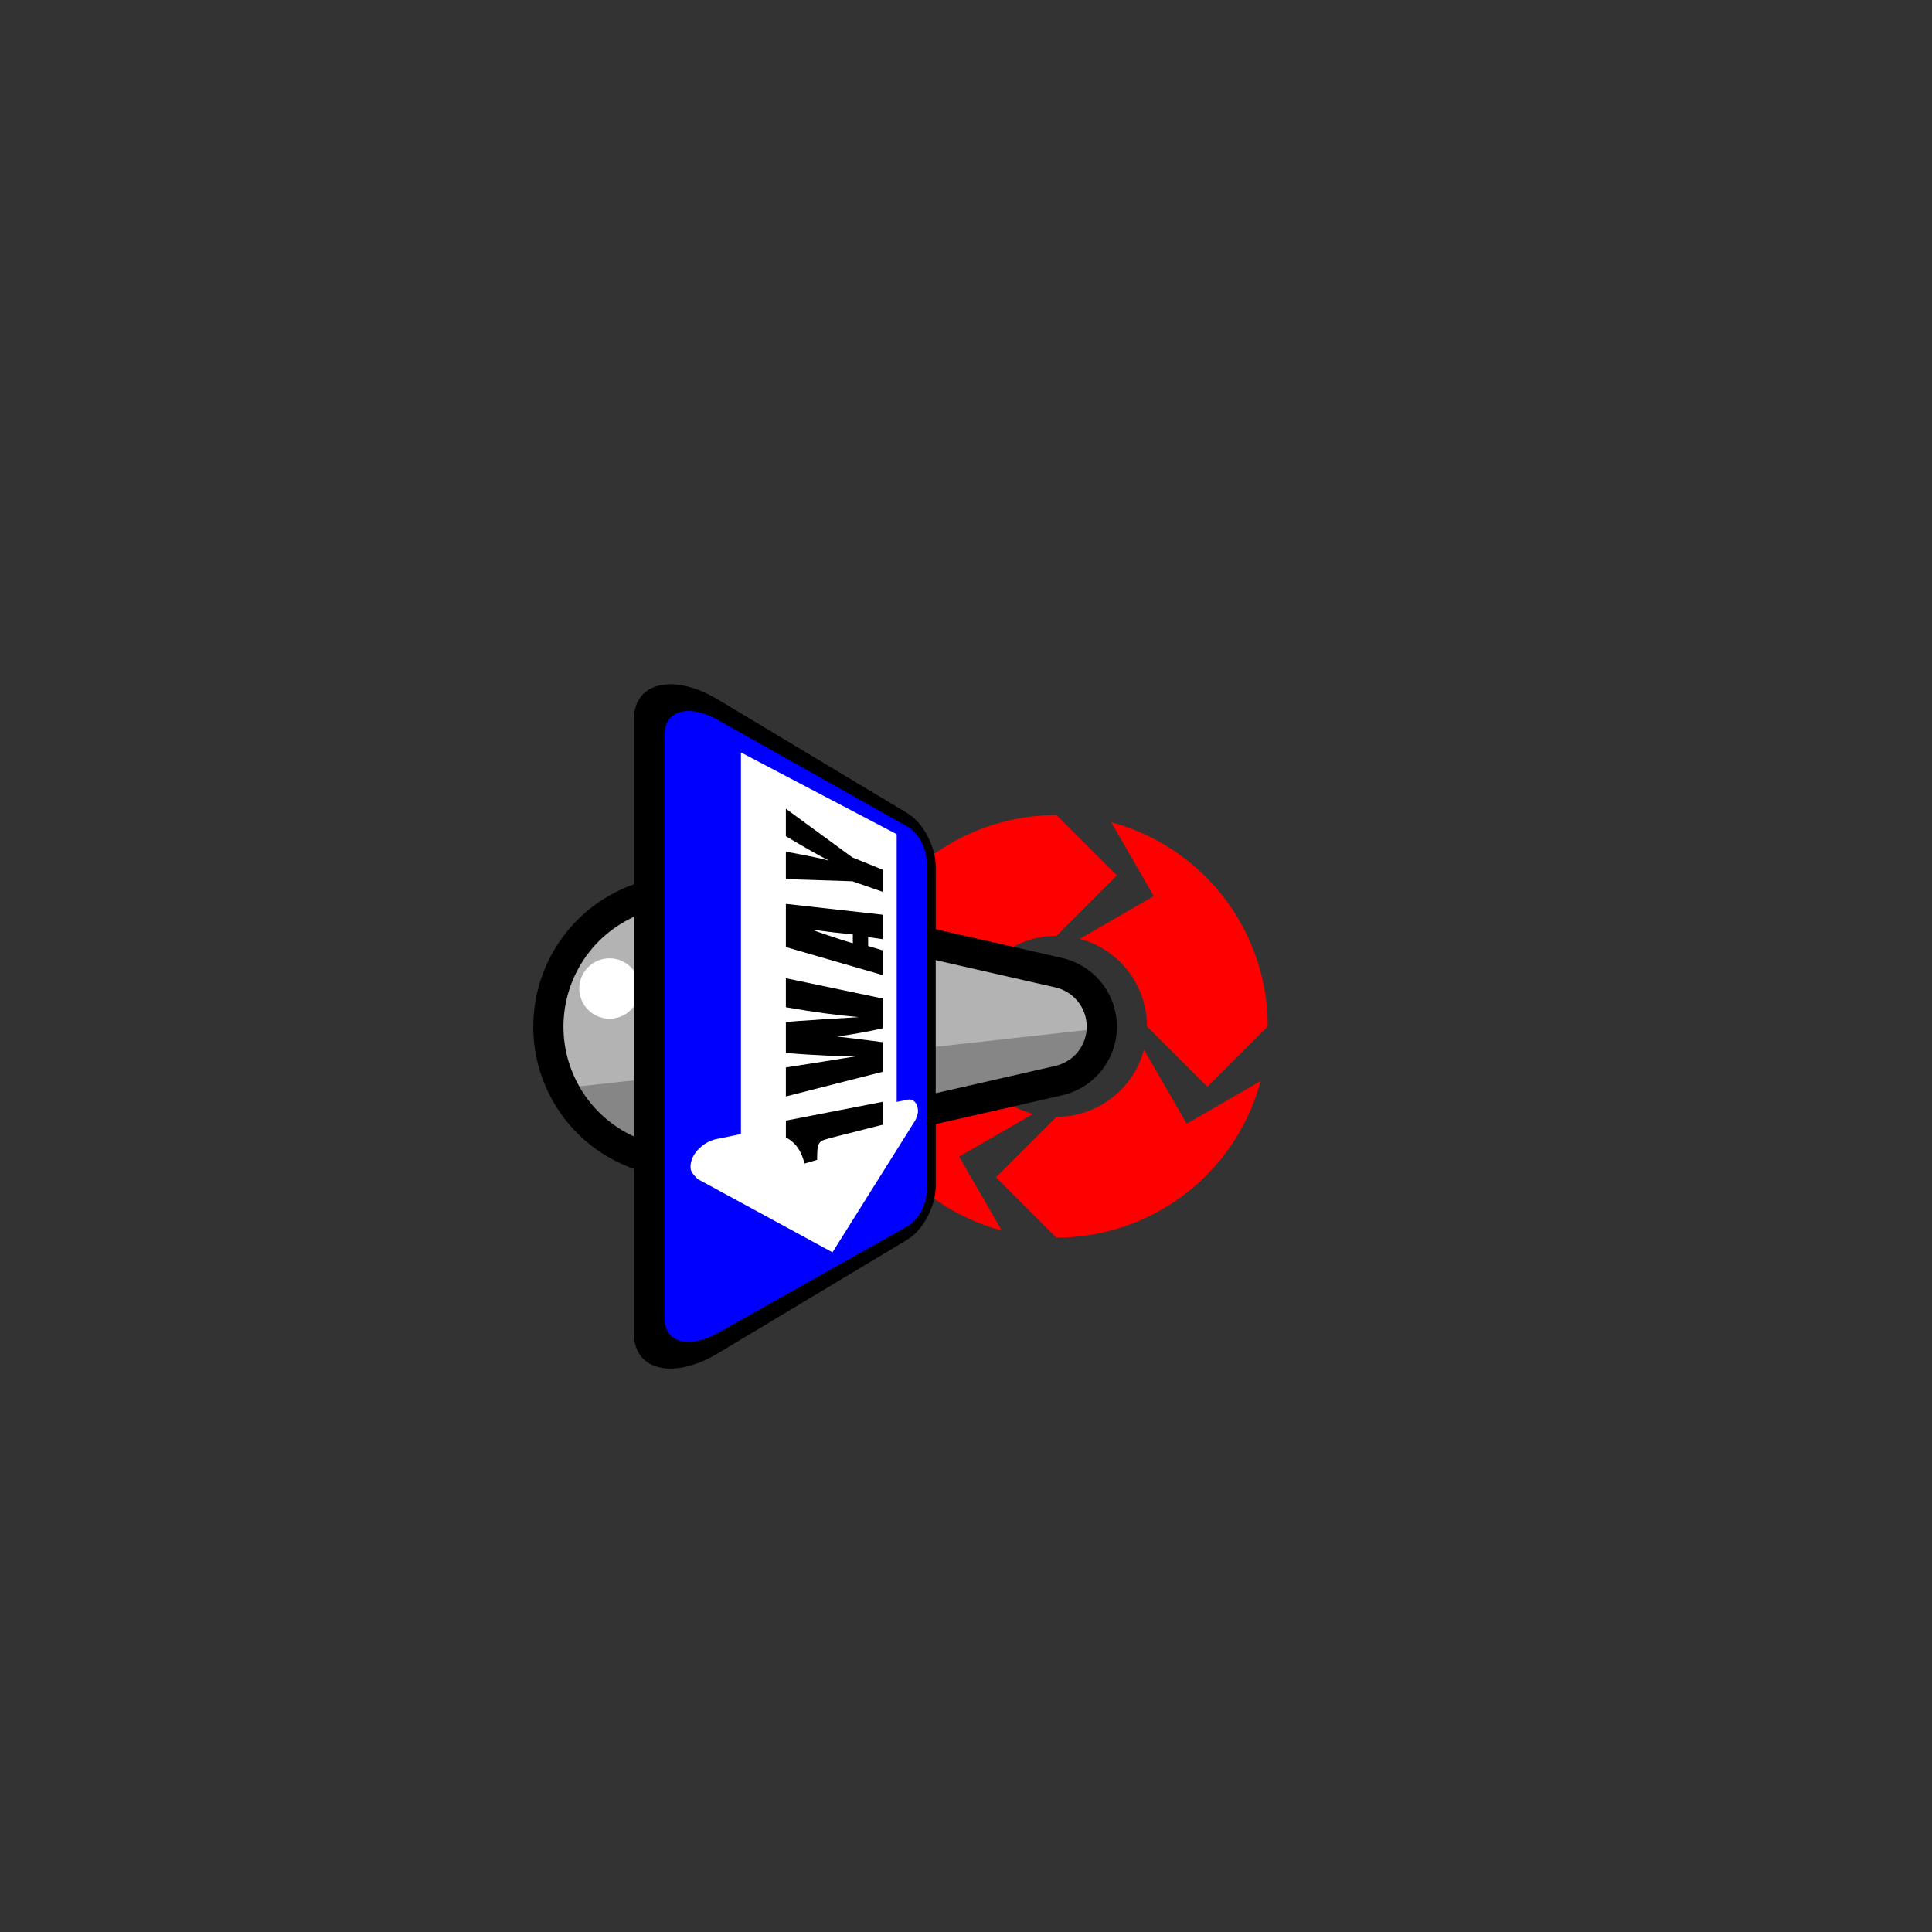 <?xml version="1.0" encoding="UTF-8" standalone="no"?>
<!-- Created with Inkscape (http://www.inkscape.org/) -->

<svg xmlns:dc="http://purl.org/dc/elements/1.1/" xmlns:cc="http://creativecommons.org/ns#" xmlns:rdf="http://www.w3.org/1999/02/22-rdf-syntax-ns#" xmlns:svg="http://www.w3.org/2000/svg" xmlns="http://www.w3.org/2000/svg" xmlns:sodipodi="http://sodipodi.sourceforge.net/DTD/sodipodi-0.dtd" xmlns:inkscape="http://www.inkscape.org/namespaces/inkscape" width="64" height="64" id="svg3505" sodipodi:version="0.32" inkscape:version="0.91 r13725" sodipodi:docname="down-00.svg" inkscape:output_extension="org.inkscape.output.svg.inkscape" version="1.1" viewBox="0 0 64 64">
  <rect x="0" y="0" width="64" height="64" fill="#333333" stroke="none"/>
  <sodipodi:namedview id="base" pagecolor="#ffffff" bordercolor="#666666" borderopacity="1.0" inkscape:pageopacity="0.0" inkscape:pageshadow="2" inkscape:zoom="11.0625" inkscape:cx="32" inkscape:cy="32" inkscape:current-layer="svg3505" showgrid="true" inkscape:grid-bbox="true" inkscape:document-units="px" objecttolerance="10000" gridtolerance="10000" guidetolerance="10000" inkscape:window-width="1600" inkscape:window-height="878" inkscape:window-x="0" inkscape:window-y="0" inkscape:object-paths="true" inkscape:object-nodes="true" inkscape:snap-bbox="true" inkscape:snap-guide="true" showguides="true" inkscape:guide-bbox="true" inkscape:window-maximized="1" inkscape:snap-perpendicular="true" inkscape:snap-tangential="true" inkscape:snap-path-clip="true" inkscape:snap-path-mask="true">
    <inkscape:grid type="xygrid" id="grid3515" units="px" visible="true" enabled="true" spacingx="1px" spacingy="1px" empspacing="4" snapvisiblegridlinesonly="true" />
    <sodipodi:guide orientation="1,0" position="32,32" id="guide2868" />
    <sodipodi:guide orientation="0,1" position="35,32" id="guide2870" />
    <sodipodi:guide position="48,64" orientation="1,0" id="guide36373" />
    <sodipodi:guide position="-23,16" orientation="0,1" id="guide36375" />
    <sodipodi:guide position="28,30" orientation="0,1" id="guide6268" />
    <sodipodi:guide position="35,28" orientation="1,0" id="guide6270" />
  </sodipodi:namedview>
  <defs id="defs3507">
    <inkscape:perspective sodipodi:type="inkscape:persp3d" inkscape:vp_x="0 : 16 : 1" inkscape:vp_y="0 : 1000 : 0" inkscape:vp_z="32 : 16 : 1" inkscape:persp3d-origin="16 : 10.666667 : 1" id="perspective2836" />
    <inkscape:perspective id="perspective2899" inkscape:persp3d-origin="0.5 : 0.33333333 : 1" inkscape:vp_z="1 : 0.5 : 1" inkscape:vp_y="0 : 1000 : 0" inkscape:vp_x="0 : 0.5 : 1" sodipodi:type="inkscape:persp3d" />
    <inkscape:perspective id="perspective3072" inkscape:persp3d-origin="0.5 : 0.33333333 : 1" inkscape:vp_z="1 : 0.5 : 1" inkscape:vp_y="0 : 1000 : 0" inkscape:vp_x="0 : 0.5 : 1" sodipodi:type="inkscape:persp3d" />
  </defs>
  <g id="layer1" inkscape:label="Layer 1" inkscape:groupmode="layer" transform="translate(0,32)" />
  <path inkscape:connector-curvature="0" id="path6114" d="m -30,48 -6,-10 25,0 -6,10 z" style="opacity:1;fill:red;fill-opacity:0.251;fill-rule:nonzero;stroke:none;stroke-width:2;stroke-linecap:round;stroke-linejoin:round;stroke-miterlimit:4;stroke-dasharray:none;stroke-dashoffset:0;stroke-opacity:1" />
  <g id="g8049" inkscape:transform-center-x="4.6693164" inkscape:transform-center-y="-0.00094215035" transform="matrix(0,-1,1,0,0.998,69.001)">
    <g id="g8024">
      <path inkscape:transform-center-y="3.8867964" inkscape:transform-center-x="-2.3804716" inkscape:connector-curvature="0" id="path7915" d="m 35.777,31.101 a 3,3 0 0 1 2.223,2.898 l 2,2 2,-2 a 7,7 0 0 0 -5.186,-6.762 l 1.412,2.447 -2.449,1.414 0,0.002 z" style="opacity:1;fill:red;fill-opacity:1;fill-rule:nonzero;stroke:none;stroke-width:2;stroke-linecap:round;stroke-linejoin:round;stroke-miterlimit:4;stroke-dasharray:none;stroke-dashoffset:0;stroke-opacity:1" />
      <path style="opacity:1;fill:red;fill-opacity:1;fill-rule:nonzero;stroke:none;stroke-width:2;stroke-linecap:round;stroke-linejoin:round;stroke-miterlimit:4;stroke-dasharray:none;stroke-dashoffset:0;stroke-opacity:1" d="m 37.899,34.774 a 3,3 0 0 1 -2.898,2.223 l -2,2 2,2 a 7,7 0 0 0 6.762,-5.186 l -2.447,1.412 -1.414,-2.449 -0.002,0 z" id="path7932" inkscape:connector-curvature="0" inkscape:transform-center-x="3.8867959" inkscape:transform-center-y="2.3804719" />
      <path inkscape:transform-center-y="-3.8867956" inkscape:transform-center-x="2.3804724" inkscape:connector-curvature="0" id="path7934" d="M 34.226,36.897 A 3,3 0 0 1 32.003,33.999 l -2,-2 -2,2 a 7,7 0 0 0 5.186,6.762 l -1.412,-2.447 2.449,-1.414 0,-0.002 z" style="opacity:1;fill:red;fill-opacity:1;fill-rule:nonzero;stroke:none;stroke-width:2;stroke-linecap:round;stroke-linejoin:round;stroke-miterlimit:4;stroke-dasharray:none;stroke-dashoffset:0;stroke-opacity:1" />
      <path style="opacity:1;fill:red;fill-opacity:1;fill-rule:nonzero;stroke:none;stroke-width:2;stroke-linecap:round;stroke-linejoin:round;stroke-miterlimit:4;stroke-dasharray:none;stroke-dashoffset:0;stroke-opacity:1" d="m 32.103,33.223 a 3,3 0 0 1 2.898,-2.223 l 2,-2 -2,-2 a 7,7 0 0 0 -6.762,5.186 l 2.447,-1.412 1.414,2.449 0.002,0 z" id="path7936" inkscape:connector-curvature="0" inkscape:transform-center-x="-3.8867951" inkscape:transform-center-y="-2.3804721" />
    </g>
    <g transform="matrix(0,1,-1,0,69,-1.001)" inkscape:transform-center-y="-7.6659981" inkscape:transform-center-x="3.3009418e-05" id="g7880">
      <g transform="matrix(0,-1,1,0,1.001,69.008)" inkscape:transform-center-y="0.0033956061" inkscape:transform-center-x="7.6693349" id="g7124">
        <path inkscape:connector-curvature="0" id="path5937" d="m 35.059,17.668 a 4,4 0 0 0 -2.887,1.17 4,4 0 0 0 -1.064,3.729 l -0.004,0 2.596,11.396 0.002,0 a 1.333,1.333 0 0 0 0.355,0.646 1.333,1.333 0 0 0 1.887,0 1.333,1.333 0 0 0 0.355,-0.646 1.333,1.333 0 0 0 0.004,-0.012 l 2.594,-11.385 -0.002,0 A 4,4 0 0 0 37.828,18.838 4,4 0 0 0 35.059,17.668 Z" style="opacity:1;fill:#b3b3b3;fill-opacity:1;fill-rule:nonzero;stroke:black;stroke-width:2;stroke-linecap:round;stroke-linejoin:round;stroke-miterlimit:4;stroke-dasharray:none;stroke-dashoffset:0;stroke-opacity:1" />
        <path inkscape:connector-curvature="0" style="opacity:1;fill:#b3b3b3;fill-opacity:1;fill-rule:nonzero;stroke:none;stroke-width:2;stroke-linecap:round;stroke-linejoin:miter;stroke-miterlimit:4;stroke-dasharray:none;stroke-dashoffset:0;stroke-opacity:1" d="m 35.059,17.668 a 4,4 0 0 0 -2.887,1.17 4,4 0 0 0 -1.064,3.729 l -0.004,0 2.596,11.396 0.002,0 a 1.333,1.333 0 0 0 0.355,0.646 1.333,1.333 0 0 0 1.887,0 1.333,1.333 0 0 0 0.355,-0.646 1.333,1.333 0 0 0 0.004,-0.012 l 2.594,-11.385 -0.002,0 A 4,4 0 0 0 37.828,18.838 4,4 0 0 0 35.059,17.668 Z" id="path4703" />
        <path inkscape:connector-curvature="0" style="opacity:1;fill:black;fill-opacity:0.251;fill-rule:nonzero;stroke:none;stroke-width:2;stroke-linecap:round;stroke-linejoin:miter;stroke-miterlimit:4;stroke-dasharray:none;stroke-dashoffset:0;stroke-opacity:1" d="m 33.021,18.195 a 4,4 0 0 0 -0.85,0.643 4,4 0 0 0 -1.064,3.729 l -0.004,0 2.596,11.396 0.002,0 a 1.333,1.333 0 0 0 0.355,0.646 1.333,1.333 0 0 0 0.832,0.387 L 33.021,18.195 Z" id="path5930" />
        <circle style="opacity:1;fill:white;fill-opacity:1;fill-rule:nonzero;stroke:none;stroke-width:2;stroke-linecap:round;stroke-linejoin:miter;stroke-miterlimit:4;stroke-dasharray:none;stroke-dashoffset:0;stroke-opacity:1" id="path5935" cx="36.263" cy="19.192" r="1" />
      </g>
      <g id="g7244" transform="matrix(0,-1,1,0,-17,10.5)">
        <path style="color:black;font-style:normal;font-variant:normal;font-weight:normal;font-stretch:normal;font-size:medium;line-height:normal;font-family:Sans;-inkscape-font-specification:Sans;text-indent:0;text-align:start;text-decoration:none;text-decoration-line:none;letter-spacing:normal;word-spacing:normal;text-transform:none;direction:ltr;block-progression:tb;writing-mode:lr-tb;baseline-shift:baseline;text-anchor:start;display:inline;overflow:visible;visibility:visible;fill:black;fill-opacity:1;fill-rule:nonzero;stroke:none;stroke-width:2;marker:none;enable-background:accumulate" d="m -13.344,38 c 1.285,0 1.531,1.354 0.677,2.778 0,0 -3.768,6.28 -3.768,6.28 C -16.756,47.594 -17.551,48 -18.219,48 c 0,0 -10.562,0 -10.562,0 -0.668,0 -1.462,-0.406 -1.784,-0.942 0,0 -3.768,-6.28 -3.768,-6.28 C -35.188,39.354 -34.941,38 -33.656,38 c 0,0 20.312,0 20.312,0" id="rect3831-8" inkscape:connector-curvature="0" sodipodi:nodetypes="sssssssss" />
        <path transform="scale(-1,1)" style="fill:blue;stroke:none" d="m 13.833,39.016 c 0,0 19.335,0 19.335,0 0.82,0 1.015,0.826 0.489,1.762 0,0 -3.533,6.28 -3.533,6.28 -0.206,0.366 -0.734,0.645 -1.194,0.645 0,0 -10.859,0 -10.859,0 -0.46,0 -0.988,-0.279 -1.194,-0.645 0,0 -3.533,-6.28 -3.533,-6.28 -0.526,-0.935 -0.331,-1.762 0.489,-1.762 0,0 0,0 0,0" id="rect2989-37" inkscape:connector-curvature="0" />
        <path style="fill:white;fill-opacity:1;stroke:none" d="m -28.23,39.882 c -0.09,0.019 -0.159,0.077 -0.23,0.139 -0.045,0.039 -0.089,0.08 -0.119,0.135 0,0 -0.756,1.391 -0.756,1.391 0,0 -1.649,3.033 -1.649,3.033 0,0 3.391,2.127 3.391,2.127 0,0 0.96,0.602 0.96,0.602 0.033,0.021 0.071,0.036 0.108,0.051 0.059,0.023 0.115,0.043 0.174,0.05 0.059,0.007 0.119,2.77e-4 0.171,-0.01 0.104,-0.022 0.189,-0.082 0.234,-0.163 0.031,-0.056 0.032,-0.117 0.017,-0.179 0,0 -0.072,-0.351 -0.072,-0.351 0,0 8.868,0 8.868,0 0,0 2.709,-5.16 2.709,-5.16 0,0 -12.641,0 -12.641,0 0,0 -0.158,-0.768 -0.158,-0.768 -0.027,-0.148 -0.08,-0.296 -0.177,-0.438 -0.143,-0.209 -0.341,-0.371 -0.534,-0.43 -0.096,-0.027 -0.204,-0.046 -0.294,-0.027 0,0 -5.54e-4,-0.002 -5.54e-4,-0.002 0,0 0,0 0,0" id="rect2995-4" inkscape:connector-curvature="0" />
        <g transform="matrix(0.781,0,0,0.778,-32.762,-781.059)" style="font-style:normal;font-variant:normal;font-weight:bold;font-stretch:normal;font-size:8px;font-family:Impact;-inkscape-font-specification:'Impact Bold';text-align:start;text-anchor:start;fill:black;fill-opacity:1;stroke:none" id="text2999-7">
          <path inkscape:connector-curvature="0" d="m 7.863,1059.248 c 0,0 0.797,4.117 0.797,4.117 0,0 -0.972,0 -0.972,0 0,0 -0.5,-1.978 -0.5,-1.978 -0.082,-0.326 -0.141,-0.527 -0.175,-0.596 -0.034,-0.069 -0.094,-0.121 -0.18,-0.156 -0.085,-0.037 -0.258,-0.055 -0.521,-0.055 0,0 -0.112,0 -0.112,0 0,0 -0.158,-0.54 -0.158,-0.54 0.532,-0.124 0.9,-0.385 1.106,-0.791 0,0 0.715,0 0.715,0" style="-inkscape-font-specification:'Impact Bold';letter-spacing:1px;fill:black" id="path4062" />
          <path inkscape:connector-curvature="0" d="m 13.903,1059.248 c 0,0 -0.859,4.117 -0.859,4.117 0,0 -1.265,0 -1.265,0 -0.122,-0.522 -0.238,-1.157 -0.35,-1.928 -0.036,0.337 -0.118,1.003 -0.237,1.928 0,0 -1.258,0 -1.258,0 0,0 -1.045,-4.117 -1.045,-4.117 0,0 1.23,0 1.23,0 0,0 0.258,1.652 0.258,1.652 0,0 0.219,1.36 0.219,1.36 -0.008,-0.679 0.033,-1.653 0.133,-3.012 0,0 1.317,0 1.317,0 0.017,0.149 0.056,0.692 0.113,1.568 0,0 0.093,1.534 0.093,1.534 0.084,-0.946 0.222,-1.976 0.422,-3.102 0,0 1.23,0 1.23,0" style="-inkscape-font-specification:'Impact Bold';letter-spacing:1px;fill:black" id="path4064" />
          <path inkscape:connector-curvature="0" d="m 17.056,1059.248 c 0,0 -0.459,4.117 -0.459,4.117 0,0 -1.037,0 -1.037,0 0,0 0.086,-0.614 0.086,-0.614 0,0 -0.377,0 -0.377,0 0,0 -0.183,0.614 -0.183,0.614 0,0 -1.049,0 -1.049,0 0,0 1.188,-4.117 1.188,-4.117 0,0 1.831,0 1.831,0 m -1.297,2.851 c 0.041,-0.444 0.108,-1.022 0.205,-1.761 -0.294,0.844 -0.481,1.416 -0.578,1.761 0,0 0.373,0 0.373,0" style="-inkscape-font-specification:'Impact Bold';letter-spacing:1px;fill:black" id="path4066" />
          <path inkscape:connector-curvature="0" d="m 21.091,1059.248 c 0,0 -2.065,2.832 -2.065,2.832 0,0 -0.518,1.286 -0.518,1.286 0,0 -0.938,0 -0.938,0 0,0 0.445,-1.286 0.445,-1.286 0,0 0.091,-2.832 0.091,-2.832 0,0 1.163,0 1.163,0 -0.17,0.956 -0.295,1.551 -0.384,1.843 0.24,-0.466 0.582,-1.073 1.042,-1.843 0,0 1.163,0 1.163,0" style="-inkscape-font-specification:'Impact Bold';letter-spacing:1px;fill:black" id="path4068" />
        </g>
      </g>
    </g>
  </g>
</svg>
